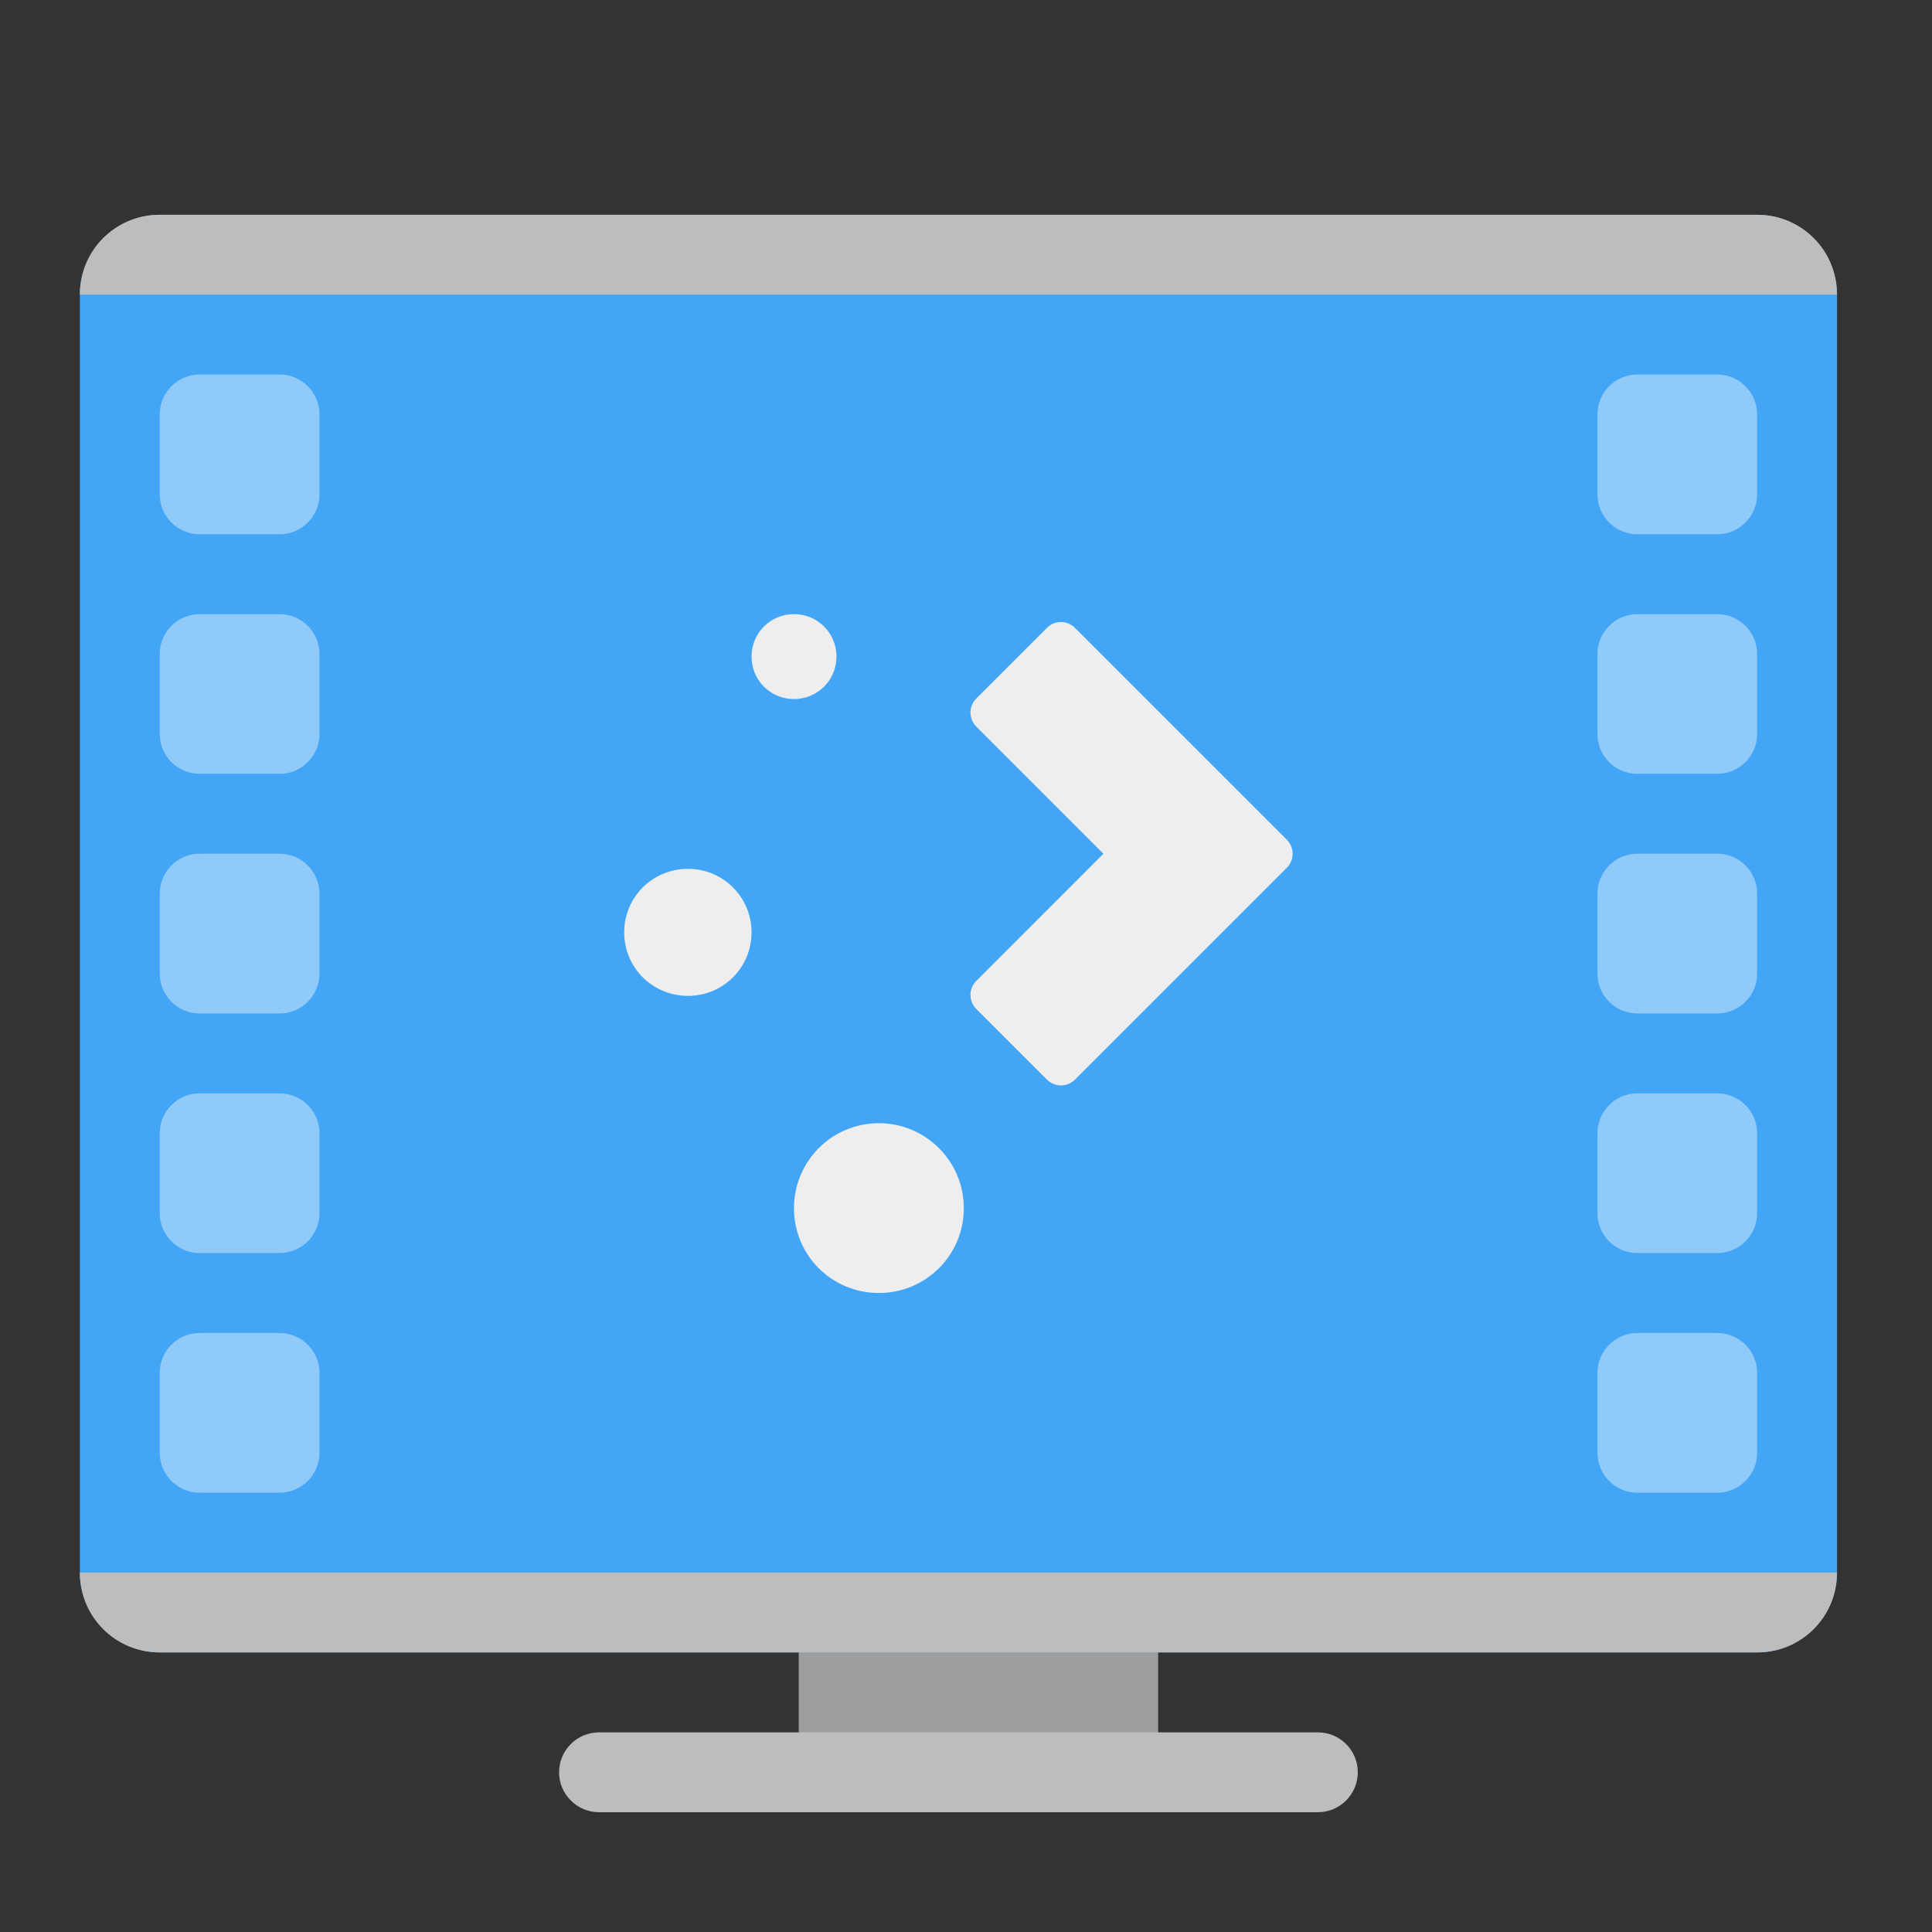 <?xml version="1.0" encoding="UTF-8"?>
<svg xmlns="http://www.w3.org/2000/svg" xmlns:xlink="http://www.w3.org/1999/xlink" width="24px" height="24px" viewBox="0 0 24 24" version="1.1">
<rect x="0" y="0" width="24" height="24" fill="#333333" stroke="none"/>
<g id="surface1">
<path style=" stroke:none;fill-rule:nonzero;fill:rgb(61.961%,61.961%,61.961%);fill-opacity:1;" d="M 10.418 20.031 L 13.891 20.031 C 14.164 20.031 14.387 20.254 14.387 20.527 L 14.387 22.016 C 14.387 22.289 14.164 22.512 13.891 22.512 L 10.418 22.512 C 10.145 22.512 9.922 22.289 9.922 22.016 L 9.922 20.527 C 9.922 20.254 10.145 20.031 10.418 20.031 Z M 10.418 20.031 "/>
<path style=" stroke:none;fill-rule:nonzero;fill:rgb(25.882%,64.706%,96.078%);fill-opacity:1;" d="M 1.984 2.668 L 21.828 2.668 C 22.375 2.668 22.82 3.113 22.82 3.66 L 22.82 19.535 C 22.82 20.082 22.375 20.527 21.828 20.527 L 1.984 20.527 C 1.438 20.527 0.992 20.082 0.992 19.535 L 0.992 3.66 C 0.992 3.113 1.438 2.668 1.984 2.668 Z M 1.984 2.668 "/>
<path style=" stroke:none;fill-rule:nonzero;fill:rgb(74.118%,74.118%,74.118%);fill-opacity:1;" d="M 7.441 21.52 L 16.371 21.52 C 16.645 21.52 16.867 21.742 16.867 22.016 C 16.867 22.289 16.645 22.512 16.371 22.512 L 7.441 22.512 C 7.168 22.512 6.945 22.289 6.945 22.016 C 6.945 21.742 7.168 21.52 7.441 21.52 Z M 7.441 21.52 "/>
<path style=" stroke:none;fill-rule:nonzero;fill:rgb(74.118%,74.118%,74.118%);fill-opacity:1;" d="M 1.984 2.668 C 1.434 2.668 0.992 3.109 0.992 3.66 L 22.82 3.66 C 22.82 3.109 22.379 2.668 21.828 2.668 Z M 0.992 19.535 C 0.992 20.086 1.434 20.527 1.984 20.527 L 21.828 20.527 C 22.379 20.527 22.82 20.086 22.82 19.535 Z M 0.992 19.535 "/>
<path style=" stroke:none;fill-rule:nonzero;fill:rgb(56.471%,79.216%,97.647%);fill-opacity:1;" d="M 2.48 4.652 L 3.473 4.652 C 3.746 4.652 3.969 4.875 3.969 5.148 L 3.969 6.141 C 3.969 6.414 3.746 6.637 3.473 6.637 L 2.48 6.637 C 2.207 6.637 1.984 6.414 1.984 6.141 L 1.984 5.148 C 1.984 4.875 2.207 4.652 2.48 4.652 Z M 2.48 4.652 "/>
<path style=" stroke:none;fill-rule:nonzero;fill:rgb(56.471%,79.216%,97.647%);fill-opacity:1;" d="M 2.48 7.629 L 3.473 7.629 C 3.746 7.629 3.969 7.852 3.969 8.125 L 3.969 9.117 C 3.969 9.391 3.746 9.613 3.473 9.613 L 2.48 9.613 C 2.207 9.613 1.984 9.391 1.984 9.117 L 1.984 8.125 C 1.984 7.852 2.207 7.629 2.48 7.629 Z M 2.48 7.629 "/>
<path style=" stroke:none;fill-rule:nonzero;fill:rgb(56.471%,79.216%,97.647%);fill-opacity:1;" d="M 2.48 10.605 L 3.473 10.605 C 3.746 10.605 3.969 10.828 3.969 11.102 L 3.969 12.094 C 3.969 12.367 3.746 12.59 3.473 12.59 L 2.48 12.59 C 2.207 12.59 1.984 12.367 1.984 12.094 L 1.984 11.102 C 1.984 10.828 2.207 10.605 2.48 10.605 Z M 2.48 10.605 "/>
<path style=" stroke:none;fill-rule:nonzero;fill:rgb(56.471%,79.216%,97.647%);fill-opacity:1;" d="M 2.48 13.582 L 3.473 13.582 C 3.746 13.582 3.969 13.805 3.969 14.078 L 3.969 15.07 C 3.969 15.344 3.746 15.566 3.473 15.566 L 2.48 15.566 C 2.207 15.566 1.984 15.344 1.984 15.07 L 1.984 14.078 C 1.984 13.805 2.207 13.582 2.48 13.582 Z M 2.48 13.582 "/>
<path style=" stroke:none;fill-rule:nonzero;fill:rgb(56.471%,79.216%,97.647%);fill-opacity:1;" d="M 2.48 16.559 L 3.473 16.559 C 3.746 16.559 3.969 16.781 3.969 17.055 L 3.969 18.047 C 3.969 18.32 3.746 18.543 3.473 18.543 L 2.48 18.543 C 2.207 18.543 1.984 18.32 1.984 18.047 L 1.984 17.055 C 1.984 16.781 2.207 16.559 2.48 16.559 Z M 2.48 16.559 "/>
<path style=" stroke:none;fill-rule:nonzero;fill:rgb(56.471%,79.216%,97.647%);fill-opacity:1;" d="M 20.34 4.652 L 21.332 4.652 C 21.605 4.652 21.828 4.875 21.828 5.148 L 21.828 6.141 C 21.828 6.414 21.605 6.637 21.332 6.637 L 20.34 6.637 C 20.066 6.637 19.844 6.414 19.844 6.141 L 19.844 5.148 C 19.844 4.875 20.066 4.652 20.34 4.652 Z M 20.34 4.652 "/>
<path style=" stroke:none;fill-rule:nonzero;fill:rgb(56.471%,79.216%,97.647%);fill-opacity:1;" d="M 20.34 7.629 L 21.332 7.629 C 21.605 7.629 21.828 7.852 21.828 8.125 L 21.828 9.117 C 21.828 9.391 21.605 9.613 21.332 9.613 L 20.34 9.613 C 20.066 9.613 19.844 9.391 19.844 9.117 L 19.844 8.125 C 19.844 7.852 20.066 7.629 20.34 7.629 Z M 20.34 7.629 "/>
<path style=" stroke:none;fill-rule:nonzero;fill:rgb(56.471%,79.216%,97.647%);fill-opacity:1;" d="M 20.34 10.605 L 21.332 10.605 C 21.605 10.605 21.828 10.828 21.828 11.102 L 21.828 12.094 C 21.828 12.367 21.605 12.59 21.332 12.59 L 20.34 12.59 C 20.066 12.59 19.844 12.367 19.844 12.094 L 19.844 11.102 C 19.844 10.828 20.066 10.605 20.34 10.605 Z M 20.34 10.605 "/>
<path style=" stroke:none;fill-rule:nonzero;fill:rgb(56.471%,79.216%,97.647%);fill-opacity:1;" d="M 20.34 13.582 L 21.332 13.582 C 21.605 13.582 21.828 13.805 21.828 14.078 L 21.828 15.07 C 21.828 15.344 21.605 15.566 21.332 15.566 L 20.34 15.566 C 20.066 15.566 19.844 15.344 19.844 15.07 L 19.844 14.078 C 19.844 13.805 20.066 13.582 20.34 13.582 Z M 20.34 13.582 "/>
<path style=" stroke:none;fill-rule:nonzero;fill:rgb(56.471%,79.216%,97.647%);fill-opacity:1;" d="M 20.34 16.559 L 21.332 16.559 C 21.605 16.559 21.828 16.781 21.828 17.055 L 21.828 18.047 C 21.828 18.32 21.605 18.543 21.332 18.543 L 20.34 18.543 C 20.066 18.543 19.844 18.32 19.844 18.047 L 19.844 17.055 C 19.844 16.781 20.066 16.559 20.34 16.559 Z M 20.34 16.559 "/>
<path style=" stroke:none;fill-rule:nonzero;fill:rgb(93.333%,93.333%,93.333%);fill-opacity:1;" d="M 9.863 7.629 C 9.57 7.629 9.336 7.863 9.336 8.156 C 9.336 8.449 9.57 8.684 9.863 8.684 C 10.156 8.684 10.391 8.449 10.391 8.156 C 10.391 7.863 10.156 7.629 9.863 7.629 Z M 13.18 7.727 C 13.117 7.727 13.055 7.75 13.004 7.801 L 12.129 8.676 C 12.031 8.773 12.031 8.93 12.129 9.027 L 13.707 10.605 L 12.129 12.184 C 12.031 12.281 12.031 12.438 12.129 12.535 L 13.004 13.41 C 13.102 13.508 13.258 13.508 13.355 13.41 L 15.984 10.781 C 16.082 10.684 16.082 10.527 15.984 10.43 L 13.355 7.801 C 13.305 7.75 13.242 7.727 13.18 7.727 Z M 8.547 10.793 C 8.105 10.793 7.754 11.145 7.754 11.582 C 7.754 12.02 8.105 12.371 8.547 12.371 C 8.984 12.371 9.336 12.02 9.336 11.582 C 9.336 11.145 8.984 10.793 8.547 10.793 Z M 10.918 13.953 C 10.332 13.953 9.863 14.426 9.863 15.008 C 9.863 15.594 10.332 16.062 10.918 16.062 C 11.5 16.062 11.973 15.594 11.973 15.008 C 11.973 14.426 11.5 13.953 10.918 13.953 Z M 10.918 13.953 "/>
</g>
</svg>
